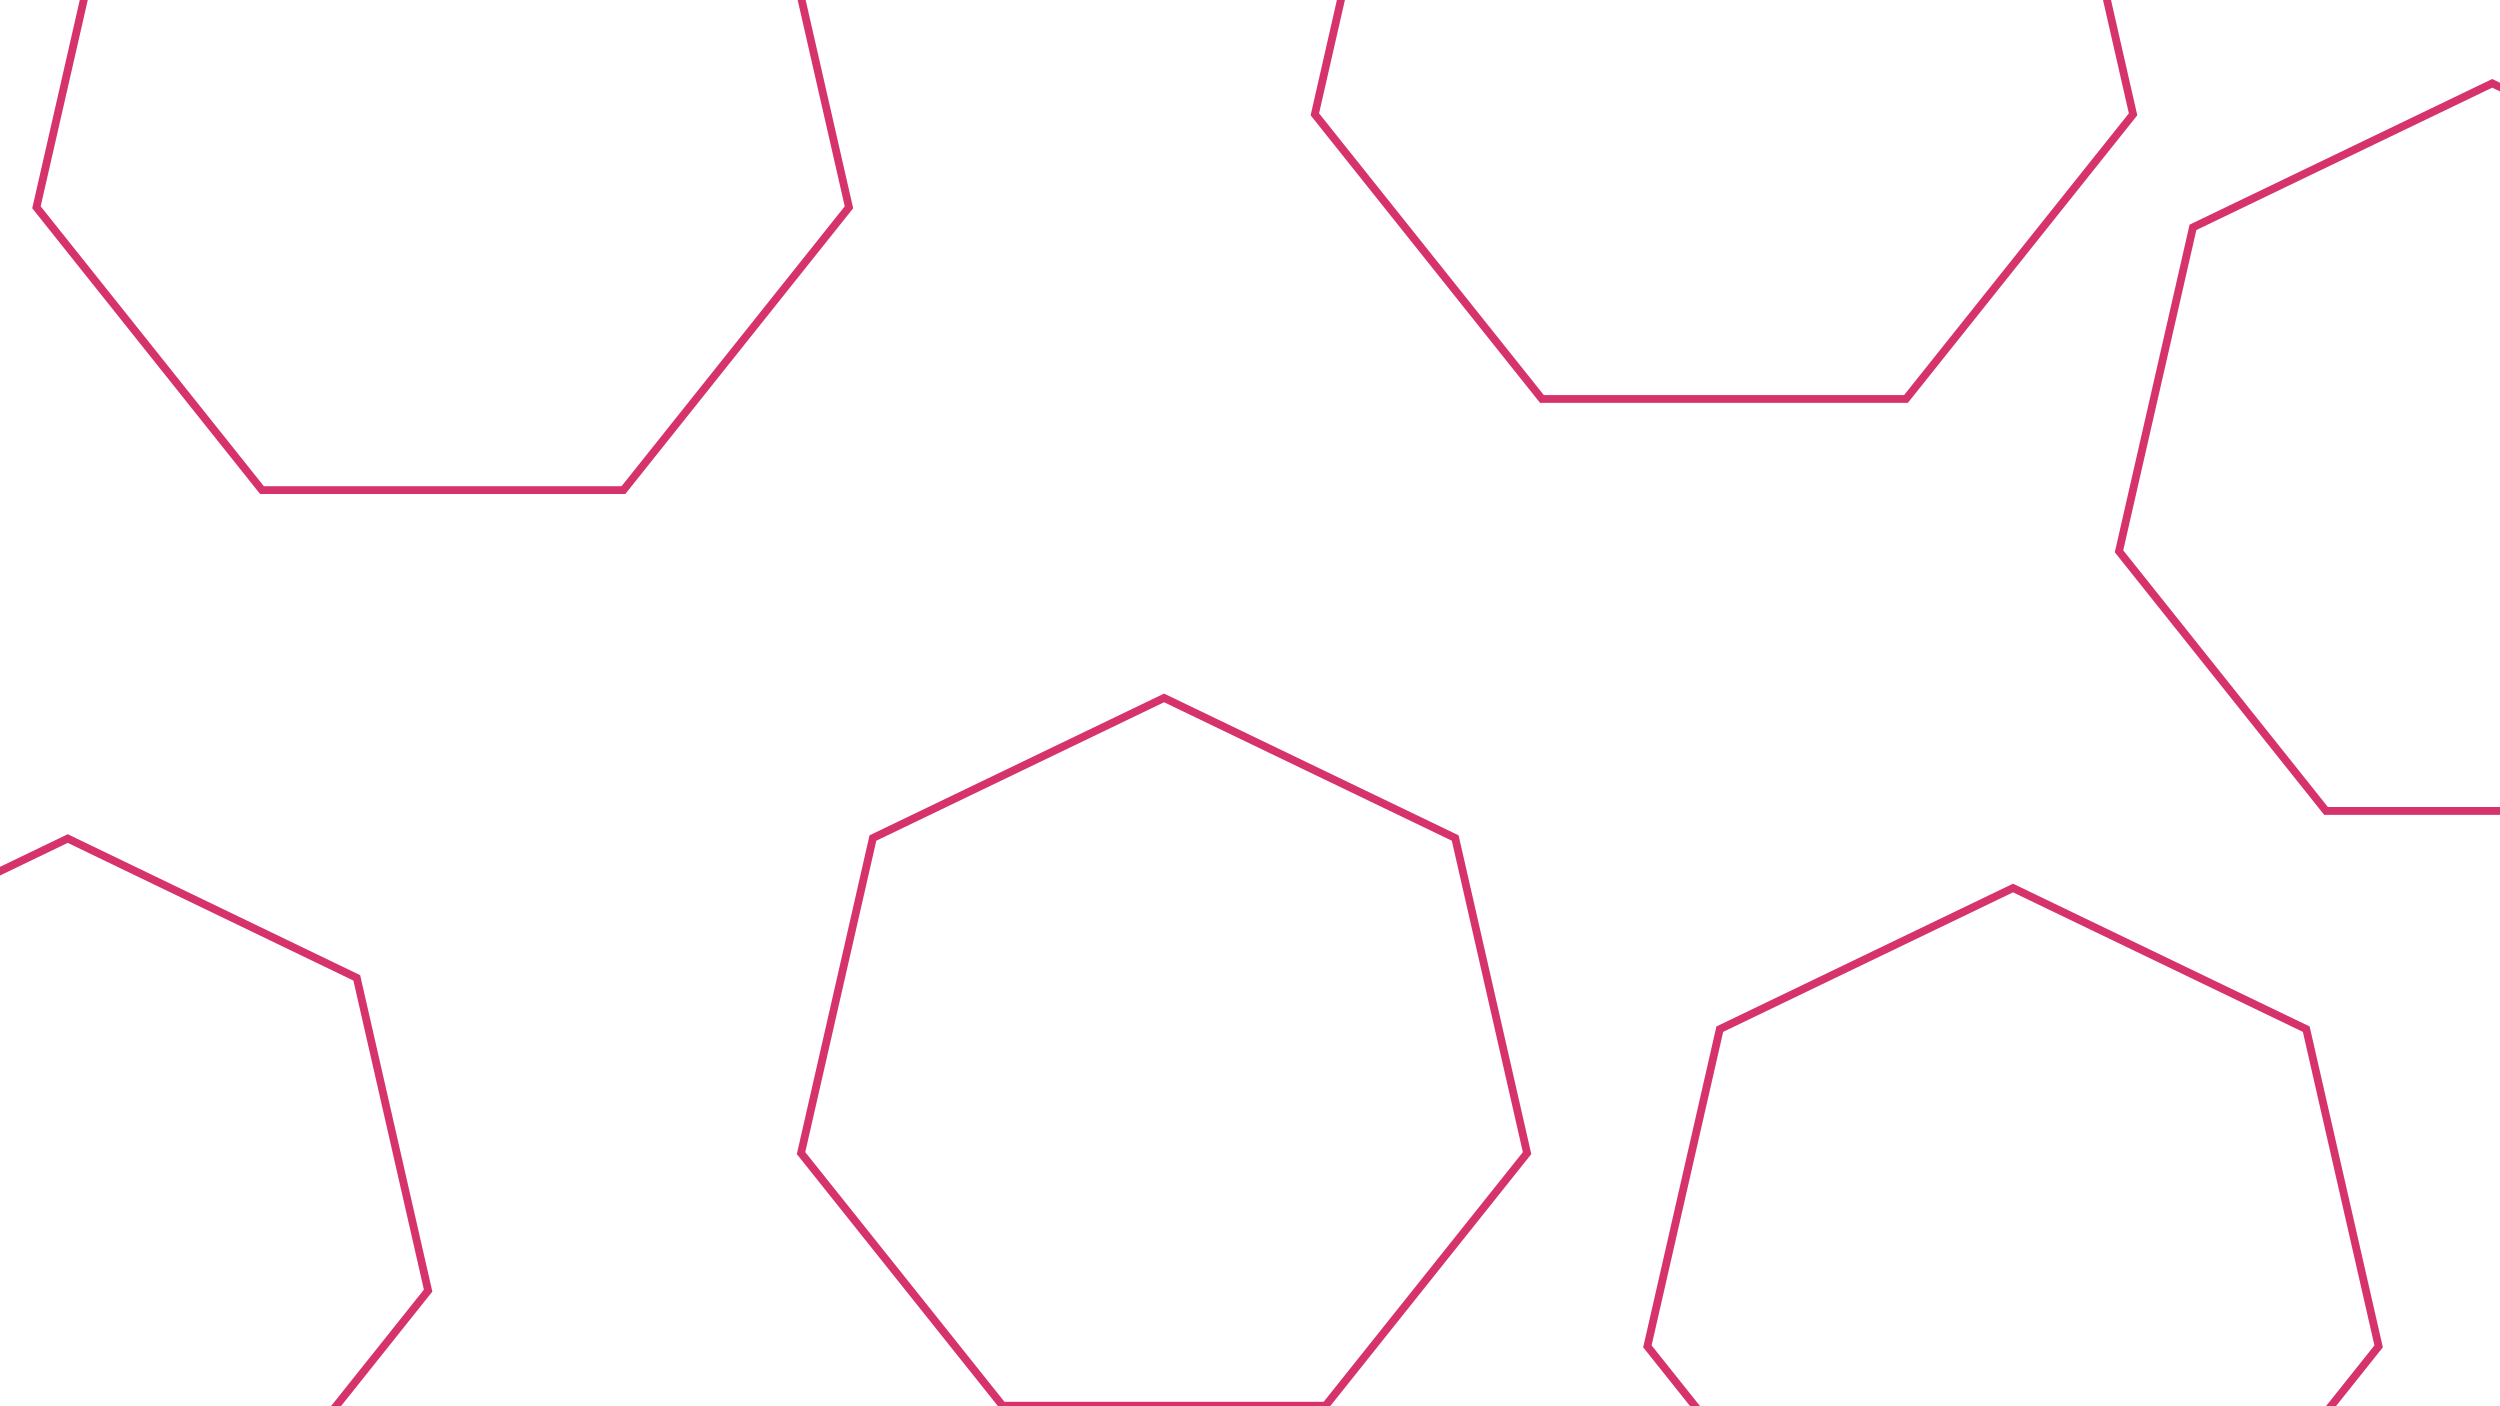 <svg id="visual" viewBox="0 0 960 540" width="960" height="540" xmlns="http://www.w3.org/2000/svg" xmlns:xlink="http://www.w3.org/1999/xlink" version="1.1"><g><g transform="translate(662 8)"><path d="M0 -161.2L126 -100.5L157.1 35.9L69.9 145.2L-69.9 145.2L-157.1 35.9L-126 -100.5Z" fill="none" stroke="#D6336C" stroke-width="3"></path></g><g transform="translate(170 44)"><path d="M0 -160L125.1 -99.8L156 35.6L69.4 144.2L-69.4 144.2L-156 35.6L-125.1 -99.8Z" fill="none" stroke="#D6336C" stroke-width="3"></path></g><g transform="translate(447 411)"><path d="M0 -143L111.8 -89.2L139.4 31.8L62 128.8L-62 128.8L-139.4 31.8L-111.8 -89.2Z" stroke="#D6336C" fill="none" stroke-width="3"></path></g><g transform="translate(773 485)"><path d="M0 -144L112.6 -89.8L140.4 32L62.5 129.7L-62.5 129.7L-140.4 32L-112.6 -89.8Z" stroke="#D6336C" fill="none" stroke-width="3"></path></g><g transform="translate(26 464)"><path d="M0 -142L111 -88.5L138.4 31.6L61.6 127.9L-61.6 127.9L-138.4 31.6L-111 -88.5Z" stroke="#D6336C" fill="none" stroke-width="3"></path></g><g transform="translate(957 179)"><path d="M0 -147L114.9 -91.7L143.3 32.7L63.8 132.4L-63.8 132.4L-143.3 32.7L-114.9 -91.7Z" stroke="#D6336C" fill="none" stroke-width="3"></path></g></g></svg>